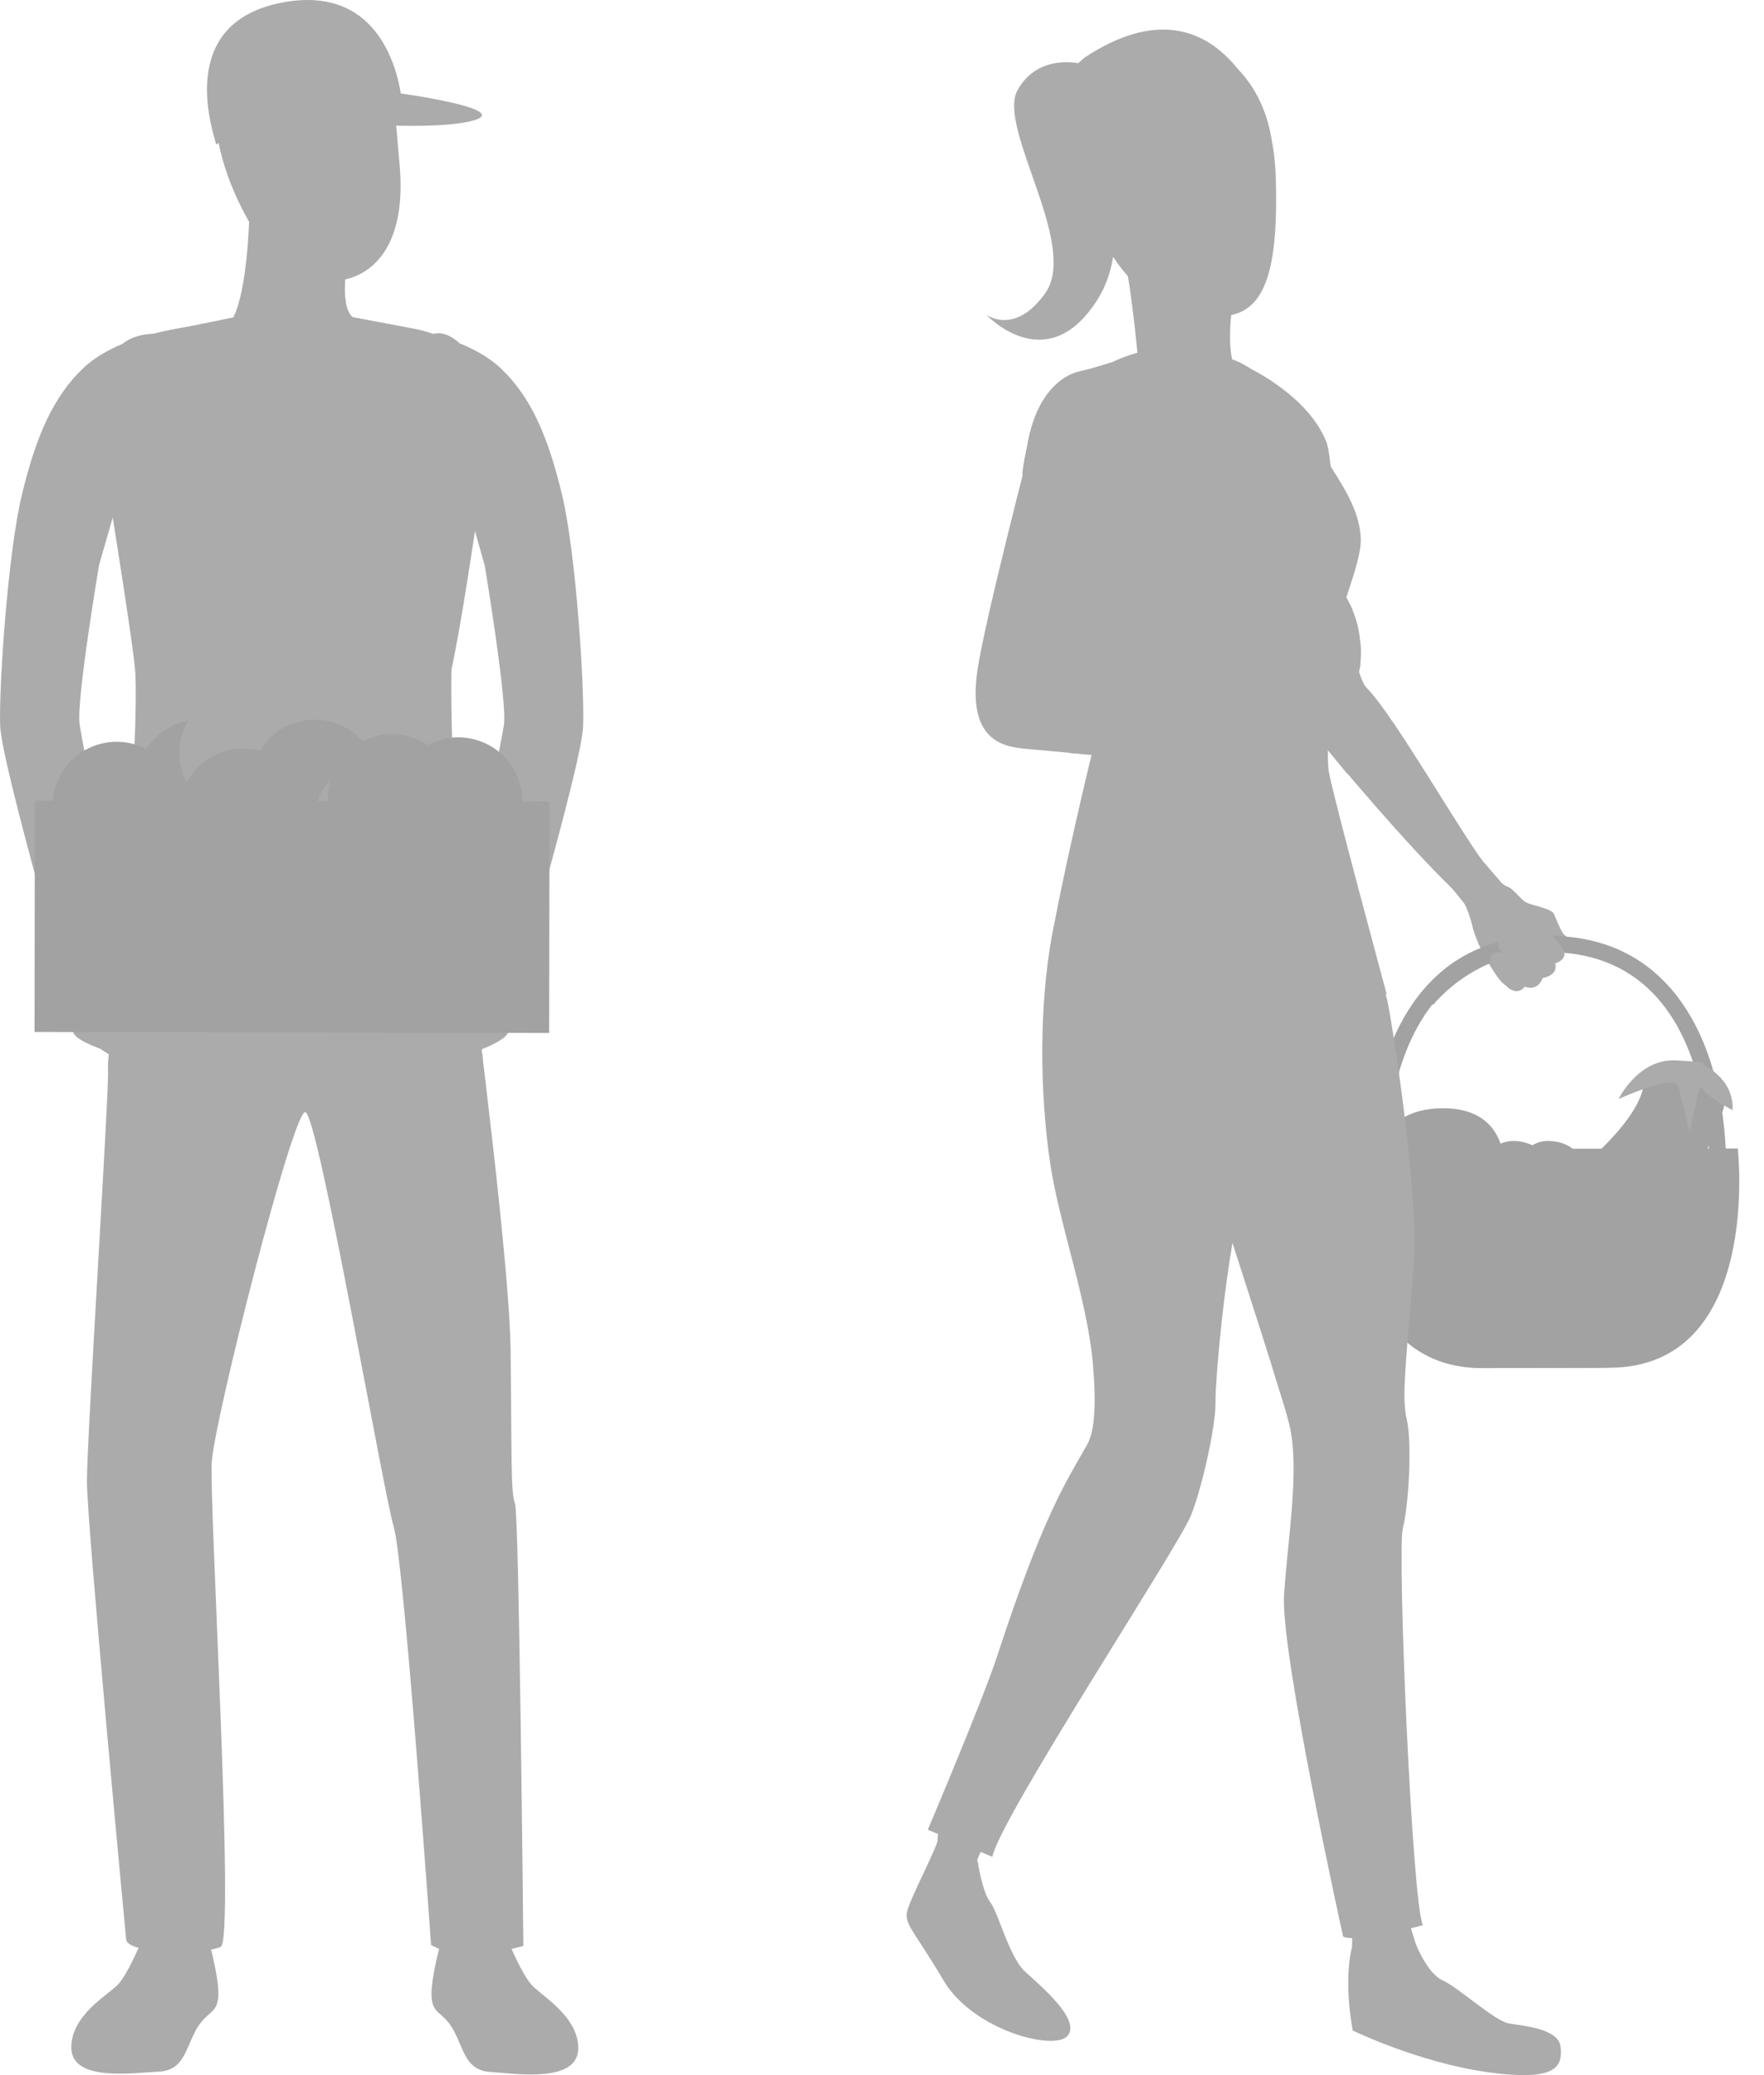 <svg width="51" height="60" viewBox="0 0 51 60" fill="none" xmlns="http://www.w3.org/2000/svg">
<path d="M38.117 19.214C38.062 18.854 38.551 15.716 38.551 15.716C38.551 15.716 39.105 19.482 39.502 19.879C40.332 20.7 42.474 24.512 43.037 25.103C43.637 25.749 43.554 26.801 42.935 26.469C42.077 25.998 39.806 23.377 38.773 22.149C38.597 21.937 38.459 21.762 38.366 21.651C38.329 21.608 38.302 21.574 38.283 21.549C37.932 21.116 38.172 19.584 38.117 19.214Z" fill="#ABABAB"/>
<path d="M43.031 25.103C43.031 25.103 43.382 25.565 43.566 25.629C43.751 25.685 43.963 26.008 44.12 26.091C44.277 26.174 44.785 26.257 44.905 26.395C44.951 26.451 45.117 26.931 45.228 27.032C45.348 27.143 45.606 27.328 45.505 27.429C45.413 27.522 45.126 27.42 45.126 27.42C45.126 27.42 45.228 27.521 45.172 27.632C45.053 27.845 44.896 27.845 44.896 27.845C44.896 27.845 44.932 28.011 44.859 28.094C44.702 28.26 44.554 28.251 44.554 28.251C44.554 28.251 44.526 28.38 44.397 28.472C44.231 28.592 44.046 28.5 44.046 28.5C44.046 28.5 43.871 28.694 43.742 28.638C43.603 28.592 43.539 28.482 43.437 28.417C43.345 28.343 42.736 27.503 42.56 26.746C42.385 25.999 41.951 25.482 41.951 25.482L43.031 25.103Z" fill="#ABABAB"/>
<path fill-rule="evenodd" clip-rule="evenodd" d="M49.888 34.029L39.606 34.047L39.596 33.816C39.587 33.678 39.467 30.364 41.332 28.417C42.19 27.512 43.335 27.06 44.738 27.06C46.131 27.051 47.276 27.503 48.144 28.407C50.017 30.346 49.907 33.66 49.897 33.807L49.888 34.029ZM40.076 33.558L49.417 33.549C49.408 32.773 49.26 30.244 47.802 28.731C47.027 27.928 45.993 27.521 44.738 27.531C43.473 27.531 42.439 27.937 41.673 28.74C40.224 30.263 40.076 32.792 40.076 33.558Z" fill="#A2A2A2"/>
<path d="M41.225 28.555C42.868 26.755 45.111 27.069 45.111 27.069L45.12 27.549C42.794 27.3 41.428 29.063 41.428 29.063L41.225 28.555Z" fill="#A2A2A2"/>
<path d="M43.481 33.955L39.613 33.964C39.613 33.964 39.678 32.044 41.709 32.044C43.739 32.035 43.481 33.955 43.481 33.955Z" fill="#A2A2A2"/>
<path d="M44.844 33.955H42.822C42.822 33.955 42.924 32.912 43.865 32.995C44.807 33.087 44.844 33.955 44.844 33.955Z" fill="#A2A2A2"/>
<path d="M45.857 33.955H43.836C43.836 33.955 43.938 32.902 44.879 32.995C45.82 33.087 45.857 33.955 45.857 33.955Z" fill="#A2A2A2"/>
<path d="M48.758 34.601L45.463 33.955C45.463 33.955 47.346 32.506 47.521 31.38C47.697 30.263 50.456 30.54 49.764 32.247C49.081 33.946 48.758 34.601 48.758 34.601Z" fill="#A2A2A2"/>
<path d="M49.206 30.779C49.206 30.779 50.138 31.149 50.092 32.099C50.092 32.099 49.28 31.684 49.206 31.444C49.132 31.195 48.855 32.773 48.855 32.773C48.855 32.773 48.624 31.749 48.514 31.398C48.403 31.047 46.797 31.776 46.797 31.776C46.797 31.776 47.36 30.613 48.44 30.66C49.529 30.706 49.206 30.779 49.206 30.779Z" fill="#ABABAB"/>
<path d="M46.523 39.548L42.886 39.557C38.446 39.567 39.148 33.225 39.148 33.225L50.242 33.207C50.242 33.207 50.962 39.539 46.523 39.548Z" fill="#A2A2A2"/>
<path d="M46.523 39.548L42.886 39.557C38.446 39.566 39.148 33.225 39.148 33.225L43.163 33.216C43.163 33.216 42.831 39.557 46.523 39.548Z" fill="#A2A2A2"/>
<path d="M32.113 4.852C32.16 6.034 32.538 7.455 31.67 8.756C30.212 10.935 28.514 9.098 28.514 9.098C28.514 9.098 29.326 9.716 30.212 8.489C31.218 7.095 28.818 3.698 29.418 2.609C30.018 1.52 31.255 1.843 31.255 1.843C31.255 1.843 32.067 3.68 32.113 4.852Z" fill="#ABABAB"/>
<path d="M40.919 56.172C40.919 56.172 41.252 57.058 41.713 57.261C42.175 57.473 43.218 58.442 43.633 58.507C44.058 58.581 45.064 58.654 45.119 59.181C45.174 59.716 45.064 60.196 43.042 59.919C41.021 59.642 39.11 58.71 39.11 58.71C39.11 58.71 38.695 56.661 39.35 55.655C40.006 54.639 40.919 56.172 40.919 56.172Z" fill="#ABABAB"/>
<path d="M39.092 56.264V54.916H40.541L40.919 56.172C41.279 57.076 39.092 56.264 39.092 56.264Z" fill="#ABABAB"/>
<path d="M28.266 53.818C28.266 53.818 28.404 54.731 28.635 55.008C28.857 55.285 29.18 56.596 29.641 57.011C30.103 57.436 31.229 58.377 30.878 58.848C30.536 59.328 28.137 58.719 27.278 57.261C26.42 55.802 26.124 55.636 26.235 55.239C26.337 54.842 27.149 53.31 27.131 53.125C27.112 52.941 28.266 53.818 28.266 53.818Z" fill="#ABABAB"/>
<path d="M28.595 53.162C28.577 53.162 28.3 53.578 28.244 53.818C28.18 54.058 27.654 54.159 27.229 53.633C27.229 53.633 27.091 53.439 27.109 53.126C27.128 52.812 27.488 52.073 27.488 52.073L28.595 53.162Z" fill="#ABABAB"/>
<path d="M44.962 27.854C45.063 28.214 44.602 28.278 44.602 28.278C44.445 28.694 44.085 28.527 44.085 28.527C43.919 28.73 43.762 28.638 43.762 28.638C43.762 28.638 43.18 28.343 43.097 27.789C43.042 27.457 43.439 27.549 43.439 27.549C43.439 27.549 43.199 27.346 43.374 27.152C43.559 26.949 43.743 27.125 43.743 27.125C43.743 27.125 43.522 26.82 43.752 26.7C43.983 26.589 44.159 26.857 44.159 26.857C44.159 26.857 43.974 26.589 44.279 26.598C44.583 26.617 45.118 27.328 45.118 27.328C45.442 27.734 44.962 27.854 44.962 27.854Z" fill="#ABABAB"/>
<path d="M34.18 27.291C34.457 26.515 35.011 25.906 36.026 25.694C36.783 25.537 37.817 25.611 39.174 26.017C39.174 26.017 39.847 28.029 40.06 28.74C40.078 28.814 40.094 28.872 40.106 28.915C40.217 29.367 41.02 34.425 40.881 36.465C40.77 38.09 40.595 39.567 40.604 40.453C40.614 40.684 40.632 40.877 40.669 41.025C40.835 41.736 40.724 43.545 40.558 44.191C40.392 44.846 40.826 55.073 41.14 55.664C41.14 55.664 39.257 56.19 38.832 55.996C38.832 55.996 37.014 47.782 37.124 46.111C37.235 44.44 37.586 42.447 37.272 41.173C37.226 40.979 37.134 40.665 37.005 40.259C36.681 39.188 36.137 37.499 35.639 35.958C35.103 34.259 34.614 32.736 34.54 32.377C34.439 31.906 33.516 29.128 34.18 27.291Z" fill="#ABABAB"/>
<path d="M28.836 47.864C30.147 43.867 30.784 42.908 31.43 41.772C31.661 41.375 31.689 40.545 31.605 39.529C31.467 37.665 30.618 35.385 30.359 33.613C30.055 31.545 30.046 29.053 30.415 27.041C30.535 26.377 30.729 25.749 31.033 25.158C32.187 22.934 35.501 25.306 36.017 25.694C36.06 25.73 36.082 25.749 36.082 25.749C36.082 25.749 36.091 26.487 36.091 27.549C36.091 29.958 36.054 34.038 35.777 35.228C35.731 35.45 35.676 35.699 35.63 35.957C35.39 37.342 35.214 39.123 35.159 40.065C35.141 40.314 35.141 40.499 35.141 40.609C35.141 41.228 34.781 42.926 34.439 43.803C34.097 44.689 28.919 52.553 28.689 53.688L26.824 52.904C26.824 52.904 28.412 49.166 28.836 47.864Z" fill="#ABABAB"/>
<path d="M34.218 1.345C34.218 1.345 36.775 1.437 36.885 5.147C36.996 8.858 36.193 9.652 33.904 8.876C31.615 8.11 30.886 4.224 30.84 3.624C30.784 3.024 30.692 0.911 34.218 1.345Z" fill="#ABABAB"/>
<path d="M31.201 10.741C32.004 10.556 33.407 10.04 33.407 10.04L35.65 10.399C35.65 10.399 35.862 10.464 36.185 10.676C36.342 10.787 36.517 10.916 36.711 11.092C36.961 11.332 37.477 12.024 38.004 12.781C38.16 13.021 38.317 13.261 38.474 13.492C38.963 14.248 39.314 14.867 39.342 15.578C39.37 16.279 38.659 17.784 38.603 18.485C38.548 19.177 38.308 21.66 38.419 22.316C38.53 22.98 40.09 28.74 40.09 28.74C38.825 28.989 30.444 27.678 30.407 27.318C30.361 26.968 31.293 22.879 31.598 21.669C31.893 20.46 31.533 20.156 31.302 19.214C31.081 18.273 29.604 15.218 29.613 13.944C29.632 10.972 31.201 10.741 31.201 10.741Z" fill="#ABABAB"/>
<path d="M36.178 10.676C36.233 10.713 37.83 11.599 38.347 12.78C38.359 12.842 38.371 12.9 38.384 12.956C38.414 13.159 38.442 13.337 38.467 13.491C38.605 14.322 38.688 14.608 38.688 14.617L37.479 12.725L36.178 10.676Z" fill="#ABABAB"/>
<path d="M35.608 8.996C35.608 8.996 35.608 9.033 35.599 9.107C35.58 9.236 35.562 9.476 35.562 9.753C35.562 10.095 35.608 10.501 35.755 10.805C36.088 11.488 32.894 10.288 32.894 10.288C32.894 10.288 32.645 7.639 32.423 7.205C32.193 6.781 35.608 8.996 35.608 8.996Z" fill="#ABABAB"/>
<path d="M35.574 9.107C35.555 9.236 35.537 9.476 35.537 9.753C35.537 9.753 34.245 9.559 33.746 8.839C33.746 8.839 34.743 9.264 35.574 9.107Z" fill="#ABABAB"/>
<path d="M38.342 12.771C38.342 12.771 38.415 12.91 38.471 13.492L38 12.781C38 12.781 37.16 11.581 36.865 11.267C36.578 10.953 36.182 10.676 36.182 10.676C36.182 10.676 37.834 11.47 38.342 12.771Z" fill="#ABABAB"/>
<path d="M35.634 10.399C35.634 10.399 37.139 12.707 36.631 12.91C36.123 13.113 33.364 12.652 32.191 10.455C32.191 10.455 33.945 9.55 35.634 10.399Z" fill="#ABABAB"/>
<path d="M43.383 25.491C43.383 25.491 42.617 25.749 42.386 26.192C42.386 26.192 41.897 25.546 41.73 25.435L42.894 24.927L43.383 25.491Z" fill="#ABABAB"/>
<path d="M38.576 18.485C38.582 18.473 38.585 18.467 38.585 18.467C38.585 18.473 38.582 18.491 38.576 18.522C38.576 18.503 38.576 18.491 38.576 18.485Z" fill="#ABABAB"/>
<path d="M38.569 18.522C38.55 18.965 38.966 22.389 38.966 22.389C38.791 22.177 38.449 21.762 38.357 21.651C38.292 20.894 38.532 18.873 38.569 18.522Z" fill="#ABABAB"/>
<path d="M31.377 20.257C31.377 20.257 32.291 20.571 33.158 20.756C34.017 20.94 33.131 21.974 33.131 21.974C33.131 21.974 31.635 21.835 30.915 21.771C30.657 21.743 31.377 20.257 31.377 20.257Z" fill="#ABABAB"/>
<path d="M32.073 14.451C32.073 14.451 30.153 13.768 29.553 13.722C29.553 13.722 29.857 10.381 31.842 10.723C33.817 11.064 32.073 14.451 32.073 14.451Z" fill="#ABABAB"/>
<path d="M34.891 3.689C34.891 3.689 34.402 5.517 31.466 6.061C31.466 6.061 29.15 2.12 32.389 1.299C35.629 0.468 36.681 2.96 36.774 4.188C36.774 4.188 35.906 3.634 34.891 3.689Z" fill="#ABABAB"/>
<path d="M31.557 6.246C29.378 2.978 31.381 1.649 31.381 1.649C35.369 -0.963 36.679 3.707 36.679 3.707C34.575 5.452 31.557 6.246 31.557 6.246Z" fill="#ABABAB"/>
<path d="M33.939 20.875C33.69 21.18 33.699 22.02 33.699 22.02C33.44 22.085 33.367 21.992 33.367 21.992C33.228 21.208 33.551 20.82 33.551 20.82C33.819 20.792 33.939 20.875 33.939 20.875Z" fill="#ABABAB"/>
<path d="M32.932 6.569C32.387 6.421 32.11 5.498 32.535 5.24C32.95 4.981 33.236 5.314 33.412 5.692C33.569 6.034 33.467 6.707 32.932 6.569Z" fill="#ABABAB"/>
<path d="M32.386 5.978C32.386 5.978 31.924 6.606 32.044 7.224C32.044 7.224 31.38 6.541 31.426 6.061C31.472 5.591 32.386 5.978 32.386 5.978Z" fill="#ABABAB"/>
<path d="M39.343 18.845C39.343 19.005 39.334 19.159 39.316 19.306C39.26 19.657 39.149 19.999 38.992 20.312C38.894 20.497 38.783 20.675 38.66 20.848C37.839 21.928 36.38 22.648 34.719 22.648C33.03 22.657 31.544 21.919 30.732 20.811C30.547 20.552 30.39 20.276 30.279 19.98C30.169 19.694 30.104 19.408 30.085 19.103C30.079 19.023 30.076 18.943 30.076 18.863C30.076 18.734 30.082 18.608 30.095 18.485C30.119 18.3 30.156 18.122 30.205 17.95C30.279 17.697 30.384 17.457 30.519 17.23C31.267 15.947 32.854 15.07 34.7 15.06C36.51 15.06 38.069 15.9 38.836 17.128C38.94 17.294 39.029 17.463 39.103 17.636C39.223 17.922 39.297 18.227 39.325 18.54C39.337 18.639 39.343 18.74 39.343 18.845Z" fill="#ABABAB"/>
<path d="M39.103 17.636C38.835 17.663 38.531 17.645 38.254 17.59C37.562 17.433 37.34 17.396 36.491 17.396C35.642 17.387 35.199 17.267 34.709 17.396C34.22 17.525 33.953 17.608 33.26 17.654C32.568 17.71 32.116 17.46 31.387 17.663C30.86 17.811 30.417 17.903 30.205 17.95C30.279 17.697 30.384 17.457 30.519 17.23C30.971 17.026 31.71 16.731 32.079 16.842C32.614 16.99 33.029 16.74 33.749 16.667C34.46 16.593 35.374 16.519 35.771 16.667C36.177 16.805 37.248 16.63 37.829 16.87C38.097 16.99 38.484 17.064 38.835 17.128C38.94 17.294 39.029 17.463 39.103 17.636Z" fill="#ABABAB"/>
<path d="M39.343 18.845C39.343 19.005 39.334 19.159 39.316 19.306C38.992 19.297 38.66 19.297 38.411 19.306C37.719 19.325 37.23 19.463 36.897 19.463C36.556 19.463 35.67 19.288 35.31 19.26C34.959 19.242 33.953 19.288 33.547 19.288H32.079C31.498 19.288 30.805 19.334 30.805 19.334C30.805 19.334 30.418 19.214 30.085 19.104C30.079 19.023 30.076 18.944 30.076 18.863C30.076 18.734 30.082 18.608 30.095 18.485C30.455 18.485 31.073 18.503 31.654 18.485C32.411 18.467 32.836 18.513 33.593 18.485C34.35 18.457 35.171 18.264 35.864 18.485C36.556 18.707 36.962 18.873 37.359 18.854C37.654 18.836 38.633 18.577 39.325 18.54C39.337 18.639 39.343 18.74 39.343 18.845Z" fill="#ABABAB"/>
<path d="M38.995 20.312C38.896 20.497 38.785 20.676 38.662 20.848C37.702 21.023 37.231 21.152 36.724 21.355C36.207 21.559 35.238 21.651 35.09 21.651C34.942 21.651 33.179 21.586 33.179 21.586C33.179 21.586 32.69 21.365 32.192 21.254C31.85 21.171 31.195 21.014 30.733 20.811C30.549 20.552 30.392 20.276 30.281 19.98C31.075 20.266 32.829 20.737 33.133 20.719C33.512 20.691 34.472 20.802 35.293 20.802C36.115 20.802 36.65 20.709 37.075 20.599C37.499 20.488 37.324 20.211 38.145 20.285C38.441 20.312 38.736 20.312 38.995 20.312Z" fill="#ABABAB"/>
<path d="M29.818 12.763C29.818 12.763 30.169 10.372 31.922 10.76C33.612 11.138 32.033 14.277 31.913 14.646C31.793 15.024 30.547 18.061 30.436 18.458C30.104 19.713 30.418 19.741 30.935 20.036C32.458 20.913 35.513 21.061 35.873 21.301C36.233 21.541 36.279 22.076 35.679 22.104C34.885 22.14 30.39 21.716 29.763 21.661C29.153 21.605 27.944 21.55 28.258 19.39C28.47 17.932 29.818 12.763 29.818 12.763Z" fill="#ABABAB"/>
<path d="M33.174 20.756C33.174 20.756 34.106 20.912 34.199 20.894C34.282 20.885 34.651 20.276 35.085 20.165C35.519 20.054 36.054 19.971 36.183 19.888C36.312 19.805 36.349 20.229 35.943 20.395C35.528 20.571 35.426 20.802 36.202 20.959C36.626 21.042 38.223 20.857 38.094 21.134C38.011 21.291 36.469 21.402 36.469 21.402C36.469 21.402 38.131 21.392 38.195 21.494C38.306 21.688 36.636 21.762 36.571 21.762C36.571 21.762 37.992 21.835 38.011 21.965C38.02 22.122 36.58 22.057 36.589 22.085C36.589 22.085 37.725 22.159 37.715 22.26C37.697 22.389 36.7 22.408 36.506 22.38C36.312 22.361 34.356 22.14 34.033 22.075C33.7 22.011 33.147 21.974 33.147 21.974L33.174 20.756Z" fill="#ABABAB"/>
<path d="M3.904 19.343C3.959 19.934 4.033 21.734 3.969 22.214C3.885 22.86 3.756 24.54 3.544 26.534C3.544 26.534 5.196 27.318 8.464 27.53C11.759 27.456 13.3 26.543 13.3 26.543C13.162 24.872 13.069 22.924 13.051 22.241C13.042 21.762 12.912 19.943 13.051 19.362C13.309 18.226 13.752 15.227 13.752 15.227C13.217 13.381 14.703 10.879 14.703 10.879C13.826 10.085 12.543 9.605 11.971 9.504C11.426 9.402 9.774 9.089 9.774 9.089L8.491 9.079H7.208C7.208 9.079 5.611 9.421 5.048 9.513C4.476 9.615 3.147 9.975 2.122 10.935C2.122 10.935 3.793 13.057 3.249 14.904C3.249 14.904 3.83 18.522 3.904 19.343Z" fill="#ABABAB"/>
<path d="M8.227 11.101C10.11 11.23 10.193 9.163 10.193 9.163C10.193 9.163 10.064 9.089 10 8.747C9.972 8.59 9.953 8.378 9.981 8.083C10 7.861 10.036 7.603 10.101 7.289C10.433 5.646 7.203 6.384 7.203 6.384C7.203 6.384 7.147 8.36 6.76 9.144C6.76 9.144 6.354 10.972 8.227 11.101Z" fill="#ABABAB"/>
<path d="M8.353 31.749L8.408 31.739L8.473 31.749V31.721L13.965 30.632C13.965 30.632 13.374 27.097 13.328 26.571C13.291 26.118 13.014 21.854 13.051 19.362C13.051 19.362 11.805 17.996 11.667 16.51L8.454 16.436H8.427L5.215 16.464C5.067 17.95 3.913 19.343 3.913 19.343C4.006 21.706 3.553 26.1 3.516 26.552C3.47 27.078 3.129 30.743 3.129 30.743L8.353 31.721V31.749Z" fill="#ABABAB"/>
<path d="M12.713 56.282C12.713 56.282 12.427 57.335 12.482 57.796C12.537 58.267 12.833 58.165 13.137 58.747C13.433 59.328 13.488 59.873 14.199 59.91C14.91 59.956 16.719 60.242 16.719 59.218C16.709 58.276 15.639 57.704 15.362 57.381C15.085 57.067 14.753 56.264 14.753 56.264L12.713 56.282Z" fill="#ABABAB"/>
<path d="M12.731 55.83L12.722 56.495C13.774 56.855 14.734 56.495 14.734 56.495L14.789 55.969L12.731 55.83Z" fill="#ABABAB"/>
<path d="M4.037 56.245C4.037 56.245 3.704 57.048 3.428 57.362C3.141 57.676 2.071 58.248 2.061 59.19C2.052 60.214 3.871 59.928 4.581 59.901C5.292 59.864 5.347 59.31 5.643 58.737C5.947 58.156 6.243 58.258 6.307 57.787C6.363 57.316 6.077 56.273 6.077 56.273L4.037 56.245Z" fill="#ABABAB"/>
<path d="M4.003 55.95L4.058 56.476C4.058 56.476 5.018 56.836 6.07 56.476L6.061 55.821L4.003 55.95Z" fill="#ABABAB"/>
<path d="M2.513 42.825C2.513 44.09 3.649 56.098 3.649 56.098C3.778 56.522 5.956 56.495 6.381 56.292C6.796 56.079 6.048 43.545 6.122 42.28C6.205 41.007 8.467 32.118 8.827 32.155C9.196 32.201 11.088 43.176 11.383 44.145C11.679 45.114 12.463 56.236 12.463 56.236C13.386 56.79 15.131 56.264 15.131 56.264C15.131 56.264 15.011 43.813 14.891 43.48C14.762 43.139 14.799 42.179 14.762 39.022C14.734 36.669 13.866 29.801 13.442 26.478C13.423 26.361 13.408 26.248 13.396 26.137C13.312 25.491 13.248 25.02 13.211 24.789C13.202 24.697 13.193 24.642 13.193 24.642C13.076 24.586 12.953 24.537 12.823 24.494C9.75 23.377 3.806 24.54 3.806 24.54C3.806 24.54 3.802 24.568 3.796 24.623C3.787 24.688 3.778 24.799 3.759 24.928C3.722 25.223 3.667 25.657 3.612 26.165C3.612 26.165 3.612 26.168 3.612 26.174C3.612 26.192 3.609 26.208 3.602 26.22C3.39 28.02 3.095 30.65 3.123 30.927C3.169 31.352 2.513 41.57 2.513 42.825Z" fill="#ABABAB"/>
<path d="M5.528 21.079L5.519 25.343H8.427L11.325 25.352L11.334 21.088L9.931 19.694L8.436 19.685H6.931L5.528 21.079Z" fill="#ABABAB"/>
<path d="M4.812 9.569C4.812 9.569 3.29 9.809 2.413 10.639C1.536 11.47 1.037 12.624 0.631 14.313C0.225 16.002 -0.033 19.86 0.004 20.977C0.041 22.103 2.2 29.515 2.2 29.515L3.816 28.767C3.816 28.767 2.394 21.605 2.302 20.94C2.2 20.267 2.865 16.334 2.865 16.334L4.812 9.569Z" fill="#ABABAB"/>
<path d="M14.015 16.353C14.015 16.353 14.67 20.285 14.569 20.959C14.467 21.633 13.11 28.251 13.11 28.251L14.633 29.543C14.633 29.543 16.821 22.131 16.858 21.005C16.904 19.888 16.655 16.03 16.258 14.341C15.852 12.643 15.363 11.489 14.486 10.658C13.618 9.827 12.095 9.578 12.095 9.578L14.015 16.353Z" fill="#ABABAB"/>
<path d="M5.959 16.464C5.876 13.178 4.418 9.652 4.418 9.652C3.827 9.671 3.55 9.938 3.55 9.938C5.073 12.578 5.221 16.464 5.221 16.464C5.221 16.464 6.042 19.741 5.959 16.464Z" fill="#ABABAB"/>
<path d="M11.673 16.51C11.673 16.51 11.83 12.208 13.279 9.919C13.279 9.919 12.919 9.55 12.532 9.652C12.532 9.652 11.046 13.214 10.944 16.491C10.852 19.777 11.673 16.51 11.673 16.51Z" fill="#ABABAB"/>
<path d="M2.536 29.977C2.536 29.977 3.136 30.798 4.28 30.743C5.573 30.669 5.951 30.097 5.868 29.848C5.785 29.598 2.721 29.367 2.536 29.977Z" fill="#ABABAB"/>
<path d="M2.856 29.894C2.856 29.894 2.303 29.506 2.136 29.764C1.97 30.014 2.939 30.337 2.939 30.337L2.856 29.894Z" fill="#ABABAB"/>
<path d="M10.947 29.857C10.864 30.106 11.243 30.678 12.535 30.752C13.679 30.817 14.279 30.004 14.279 30.004C14.104 29.386 11.04 29.607 10.947 29.857Z" fill="#ABABAB"/>
<path d="M13.882 30.355C13.882 30.355 14.833 30.013 14.676 29.755C14.51 29.506 13.956 29.912 13.956 29.912L13.882 30.355Z" fill="#ABABAB"/>
<path d="M1.521 23.294C1.521 24.309 2.343 25.14 3.367 25.14C4.392 25.149 5.223 24.319 5.223 23.294C5.223 22.279 4.392 21.448 3.377 21.448C2.352 21.448 1.521 22.27 1.521 23.294Z" fill="#A2A2A2"/>
<path d="M3.937 22.648C3.937 23.672 4.768 24.494 5.783 24.503C6.808 24.503 7.639 23.672 7.639 22.657C7.639 21.633 6.817 20.802 5.793 20.802C4.768 20.802 3.947 21.623 3.937 22.648Z" fill="#A2A2A2"/>
<path d="M5.187 21.762C5.187 22.777 6.009 23.608 7.033 23.617C8.058 23.617 8.879 22.786 8.889 21.762C8.889 20.747 8.058 19.916 7.043 19.916C6.018 19.916 5.187 20.737 5.187 21.762Z" fill="#ABABAB"/>
<path d="M7.67 21.457C7.67 22.473 8.491 23.303 9.516 23.303C10.54 23.303 11.371 22.482 11.371 21.457C11.371 20.442 10.54 19.611 9.525 19.611C8.501 19.602 7.67 20.433 7.67 21.457Z" fill="#ABABAB"/>
<path d="M5.181 23.488C5.172 24.512 6.002 25.343 7.027 25.343C8.042 25.343 8.873 24.522 8.873 23.497C8.873 22.482 8.052 21.651 7.027 21.642C6.012 21.642 5.181 22.473 5.181 23.488Z" fill="#A2A2A2"/>
<path d="M7.255 22.657C7.246 23.672 8.077 24.503 9.101 24.503C10.117 24.503 10.947 23.682 10.947 22.657C10.947 21.642 10.126 20.811 9.101 20.811C8.086 20.802 7.255 21.633 7.255 22.657Z" fill="#A2A2A2"/>
<path d="M9.081 23.774C9.081 24.799 9.903 25.629 10.927 25.629C11.943 25.629 12.773 24.808 12.773 23.783C12.783 22.759 11.952 21.928 10.927 21.928C9.912 21.928 9.081 22.759 9.081 23.774Z" fill="#ABABAB"/>
<path d="M9.482 23.072C9.482 24.097 10.304 24.928 11.328 24.928C12.344 24.928 13.174 24.106 13.184 23.082C13.184 22.057 12.353 21.226 11.328 21.226C10.313 21.226 9.482 22.057 9.482 23.072Z" fill="#A2A2A2"/>
<path d="M11.402 23.165C11.402 24.189 12.233 25.02 13.248 25.02C14.273 25.02 15.104 24.199 15.104 23.174C15.104 22.15 14.282 21.328 13.258 21.319C12.233 21.319 11.402 22.15 11.402 23.165Z" fill="#A2A2A2"/>
<path d="M0.999 29.838L15.877 29.866L15.887 23.174L1.008 23.146L0.999 29.838Z" fill="#A2A2A2"/>
<path d="M6.891 5.813C7.131 6.33 7.427 6.828 7.75 7.243C8.876 8.692 11.912 8.674 11.553 4.76C11.479 4.013 11.47 3.404 11.313 2.905C10.777 1.142 9.522 0.856 9.522 0.856C8.58 0.801 6.947 1.022 6.402 2.241C6.015 3.108 6.291 4.539 6.891 5.813Z" fill="#ABABAB"/>
<path d="M6.893 5.813C6.893 5.813 7.022 5.85 7.512 4.872C7.613 4.678 7.687 4.817 7.724 4.733L8.499 4.429C8.499 4.429 7.742 3.146 8.739 2.795C9.755 2.435 11.315 2.906 11.315 2.906C10.779 1.143 9.524 0.857 9.524 0.857C8.582 0.801 6.949 1.023 6.404 2.241C6.016 3.109 6.293 4.54 6.893 5.813Z" fill="#ABABAB"/>
<path d="M7.86 4.132C7.796 3.874 7.279 3.643 7.048 4.206C6.827 4.778 7.574 5.388 7.768 5.258C7.962 5.138 7.953 4.575 7.86 4.132Z" fill="#ABABAB"/>
<path d="M6.252 4.178C6.252 4.178 8.735 2.462 11.633 3.08C11.633 3.08 11.467 -0.547 8.172 0.071C5.07 0.652 6.141 3.763 6.252 4.178Z" fill="#ABABAB"/>
<path d="M7.85 3.394C7.85 3.394 11.948 3.846 13.526 3.523C15.104 3.191 11.588 2.702 11.588 2.702C11.588 2.702 10.277 2.286 7.85 3.394Z" fill="#ABABAB"/>
<path d="M7.626 7.049C7.626 7.049 8.29 8.849 9.998 8.747C9.97 8.59 9.952 8.378 9.98 8.083C9.98 8.083 8.503 8.35 7.626 7.049Z" fill="#ABABAB"/>
</svg>
